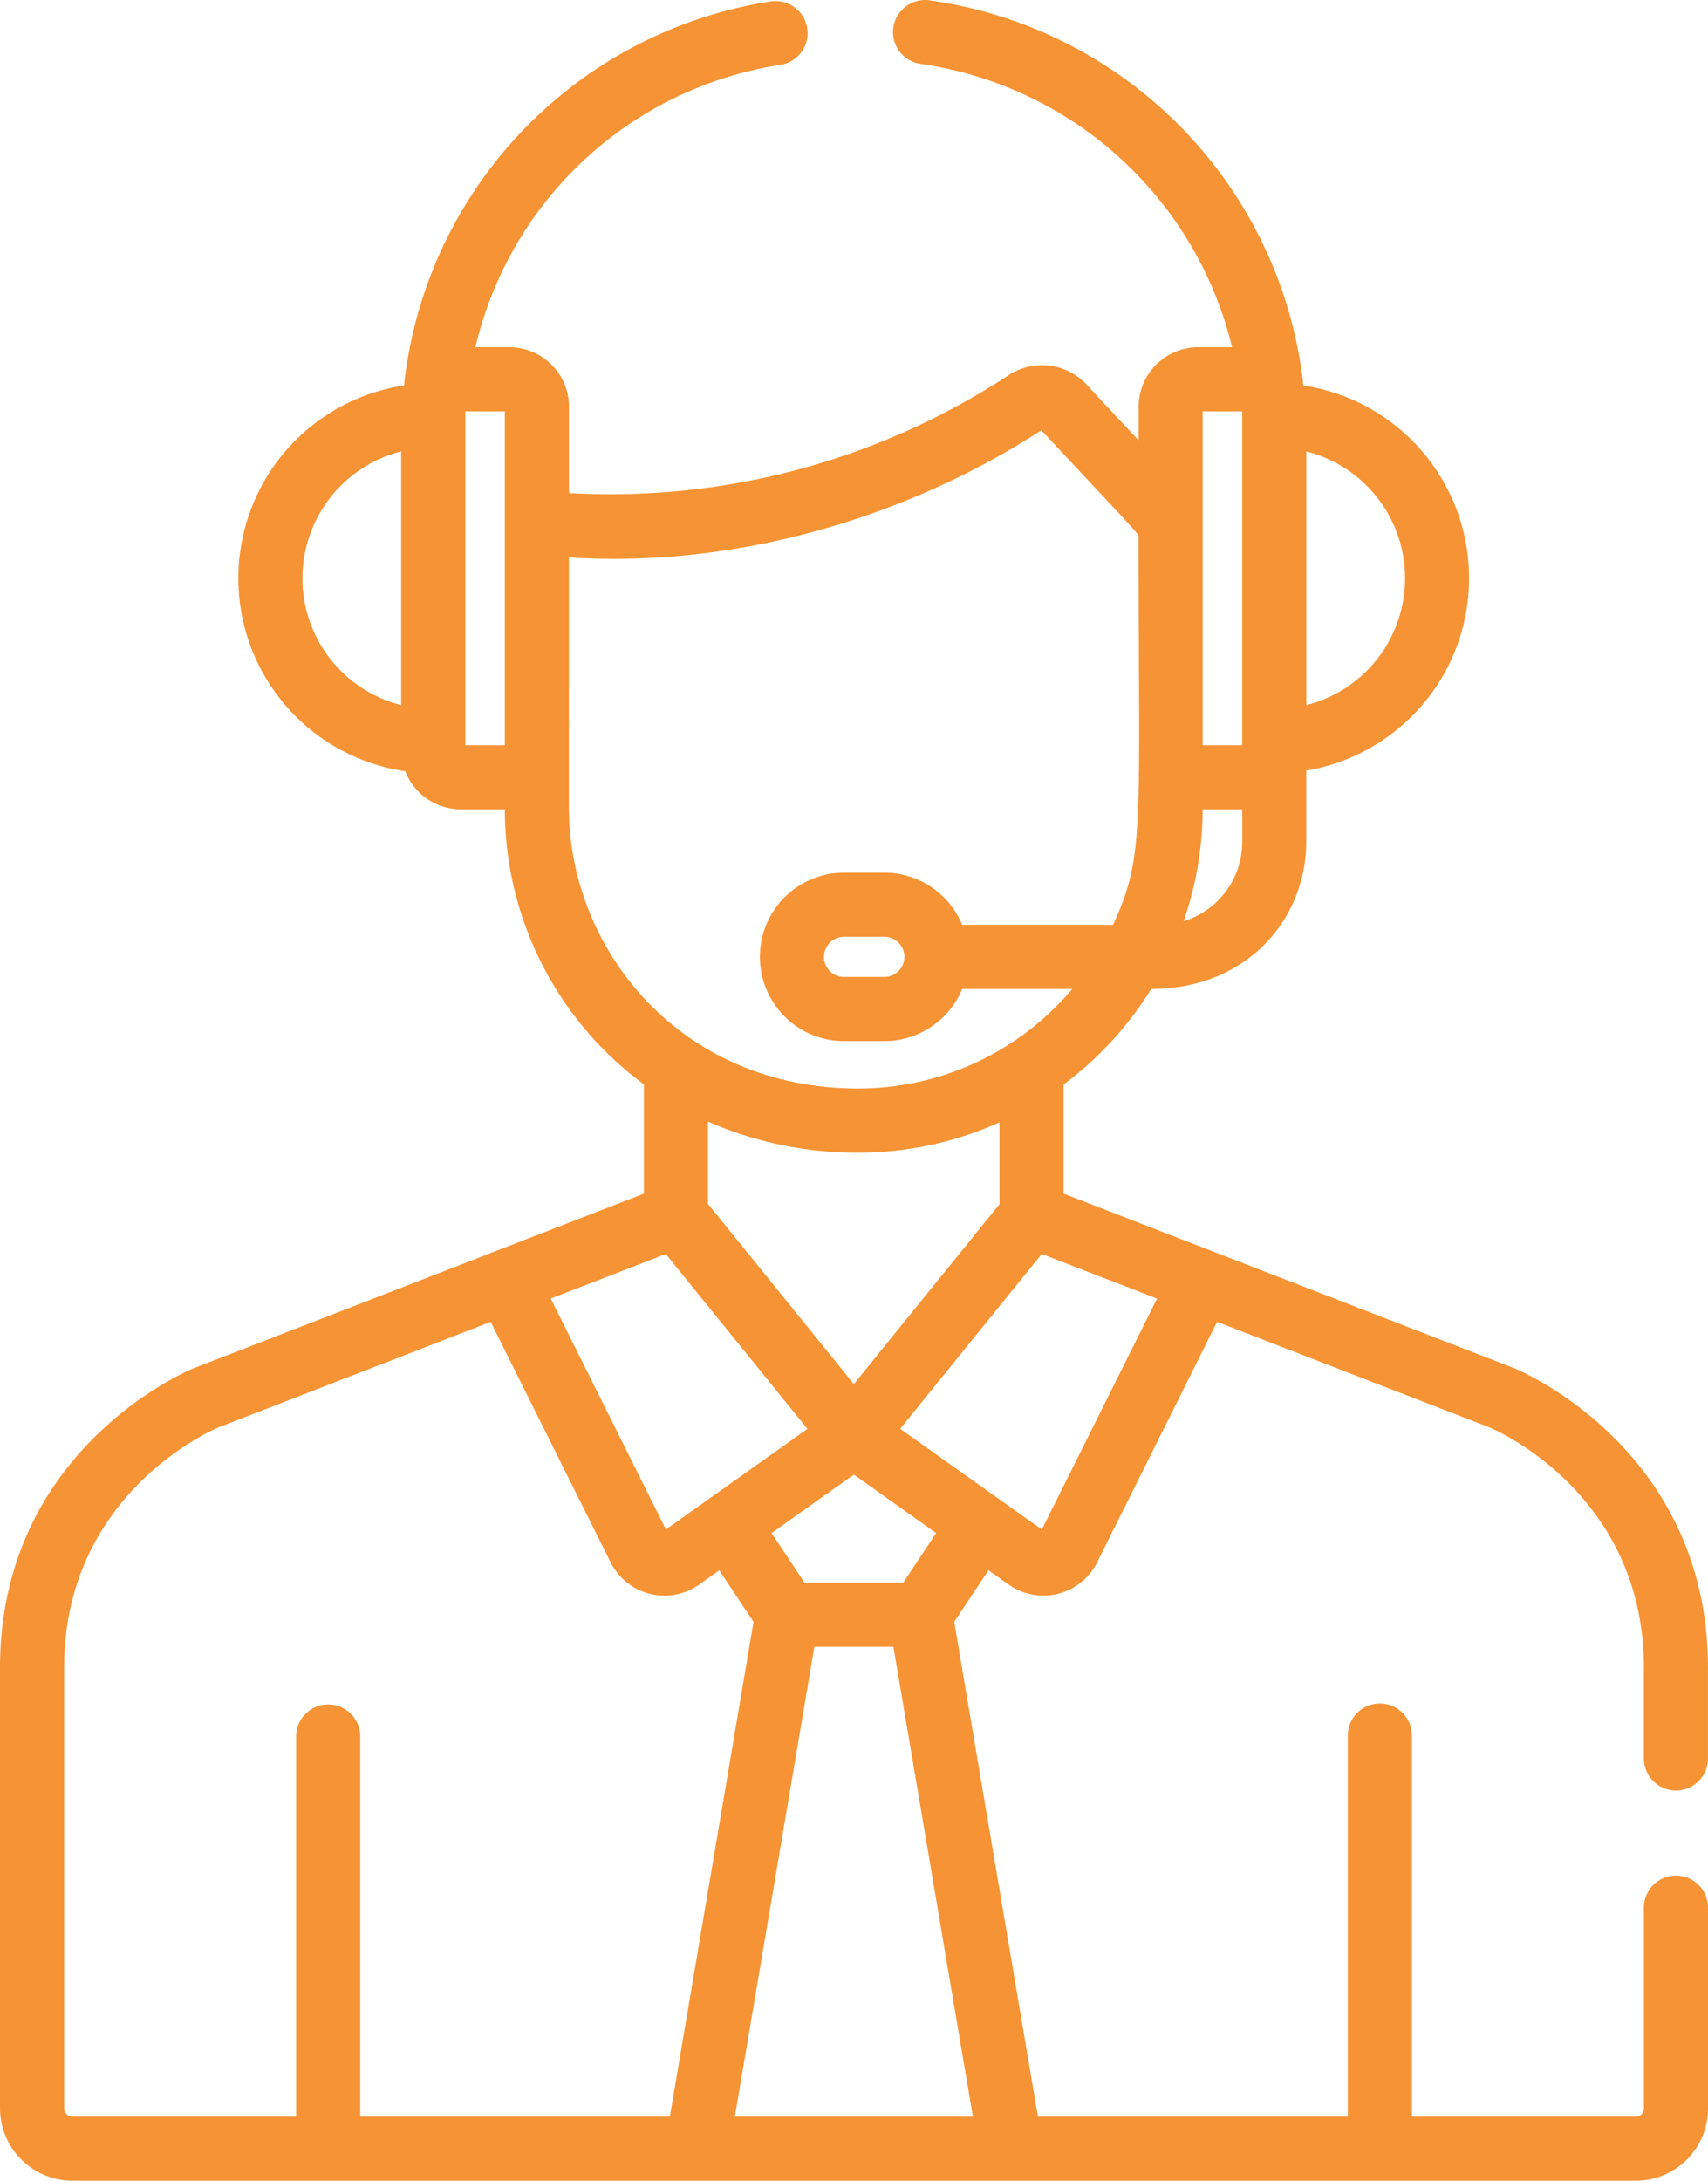 <?xml version="1.0" encoding="UTF-8" standalone="no"?>
<svg
   xmlns:dc="http://purl.org/dc/elements/1.1/"
   xmlns:cc="http://creativecommons.org/ns#"
   xmlns:rdf="http://www.w3.org/1999/02/22-rdf-syntax-ns#"
   xmlns:svg="http://www.w3.org/2000/svg"
   xmlns="http://www.w3.org/2000/svg"
   xmlns:sodipodi="http://sodipodi.sourceforge.net/DTD/sodipodi-0.dtd"
   xmlns:inkscape="http://www.inkscape.org/namespaces/inkscape"
   width="235.82"
   height="300.964"
   viewBox="0 0 235.82 300.964"
   version="1.1"
   id="svg15"
   sodipodi:docname="services-remote-support.svg"
   inkscape:version="1.0.2 (e86c870879, 2021-01-15, custom)">
  <sodipodi:namedview
     pagecolor="#ffffff"
     bordercolor="#666666"
     borderopacity="1"
     objecttolerance="10"
     gridtolerance="10"
     guidetolerance="10"
     inkscape:pageopacity="0"
     inkscape:pageshadow="2"
     inkscape:window-width="1827"
     inkscape:window-height="1166"
     id="namedview17"
     showgrid="false"
     inkscape:zoom="3.2562035"
     inkscape:cx="117.91"
     inkscape:cy="150.48199"
     inkscape:window-x="82"
     inkscape:window-y="-11"
     inkscape:window-maximized="1"
     inkscape:current-layer="g13" />
  <defs
     id="defs7">
    <linearGradient
       id="a"
       x1="0.22"
       y1="0.203"
       x2="0.854"
       y2="0.816"
       gradientUnits="objectBoundingBox">
      <stop
         offset="0"
         stop-color="#f69334"
         id="stop2" />
      <stop
         offset="1"
         stop-color="#ec2f5a"
         id="stop4" />
    </linearGradient>
  </defs>
  <g
     transform="translate(-55.41 0)"
     id="g13">
    <g
       transform="translate(55.41 0)"
       id="g11"
       style="fill:#f69334;fill-opacity:1">
      <path
         d="M286.8,247.114a4.425,4.425,0,0,0,4.426-4.426V230.177c0-30-25.671-40.9-26.764-41.353l-.085-.034-62.12-24.057V149.681a47.925,47.925,0,0,0,12.1-13.2c13.512,0,21.4-9.942,21.4-20.276V106.35a26.91,26.91,0,0,0-.388-53.149A60.33,60.33,0,0,0,183.7.041a4.426,4.426,0,0,0-1.2,8.77,51.865,51.865,0,0,1,43.018,39.11h-4.68a8.228,8.228,0,0,0-8.219,8.218v4.628c-2.529-2.7-4.6-4.909-7.174-7.675a8.406,8.406,0,0,0-10.775-1.314,100.159,100.159,0,0,1-60.7,16.27V56.139a8.227,8.227,0,0,0-8.219-8.218h-4.7A51.3,51.3,0,0,1,163.123,8.955,4.426,4.426,0,1,0,161.754.21,60.138,60.138,0,0,0,111.191,53.2a26.911,26.911,0,0,0,.173,53.238,8.224,8.224,0,0,0,7.658,5.259h6.092a47.142,47.142,0,0,0,19.2,37.956v15.081L82.258,188.791l-.083.033c-1.093.45-26.764,11.348-26.764,41.353V290.95a10.028,10.028,0,0,0,10.016,10.014H281.264A9.976,9.976,0,0,0,291.23,291V263.342a4.426,4.426,0,1,0-8.851,0V291a1.115,1.115,0,0,1-1.114,1.113H250.348V239.589a4.426,4.426,0,1,0-8.851,0v52.523H198.712l-11.557-68.283,4.732-7.122,2.773,1.969a8.3,8.3,0,0,0,12.23-3.06l16.559-33.186,37.676,14.591c1.3.555,21.255,9.467,21.255,33.156v12.512A4.425,4.425,0,0,0,286.8,247.114ZM235.77,62.3a18.063,18.063,0,0,1,0,35.024Zm-14.306-5.526h5.455v46.075h-5.455Zm0,54.926h5.459v4.512a11.443,11.443,0,0,1-8.1,10.928A47.316,47.316,0,0,0,221.459,111.7ZM110.8,97.321a18.064,18.064,0,0,1,0-35.024Zm14.306-20.86v26.385h-5.455V56.771h5.455Zm8.851,35.07V76.92c22.532,1.5,46.214-5.2,65.239-17.535,8,8.6,12.251,13,13.411,14.5,0,40.477.928,44.068-3.523,53.753H188.256a11.634,11.634,0,0,0-10.74-7.2h-5.567a11.621,11.621,0,0,0,0,23.242h5.567a11.635,11.635,0,0,0,10.741-7.2h15.2a38.648,38.648,0,0,1-29.527,13.745h-.039C149.035,150.22,133.963,130.686,133.963,111.531Zm46.322,20.528a2.773,2.773,0,0,1-2.769,2.77h-5.567a2.77,2.77,0,0,1,0-5.54h5.567A2.773,2.773,0,0,1,180.285,132.059ZM173.3,191.017l-20.141-24.861V154.791a51.327,51.327,0,0,0,20.735,4.291h.025a47.5,47.5,0,0,0,19.488-4.186v11.3Zm0,12.492,11.363,8.07-4.541,6.835H166.482l-4.54-6.835Zm-25.967-30.442L166.892,197.2l-19.542,13.88-15.9-31.866ZM105.147,292.113V239.589a4.426,4.426,0,0,0-8.851,0v52.523H65.426a1.164,1.164,0,0,1-1.163-1.162V230.177c0-23.747,20.051-32.643,21.249-33.154l37.646-14.594,16.559,33.188h0a8.3,8.3,0,0,0,12.23,3.06l2.773-1.969,4.731,7.122-11.557,68.284H105.147Zm84.588,0H156.872l10.976-64.848h10.911Zm9.523-81.027c-3.592-2.551-3.243-2.3-19.563-13.895l19.55-24.132,15.912,6.162Z"
         transform="translate(-55.41 0)"
         fill="url(#a)"
         id="path9"
         style="fill:#f69334;fill-opacity:1" />
    </g>
  </g>
</svg>
